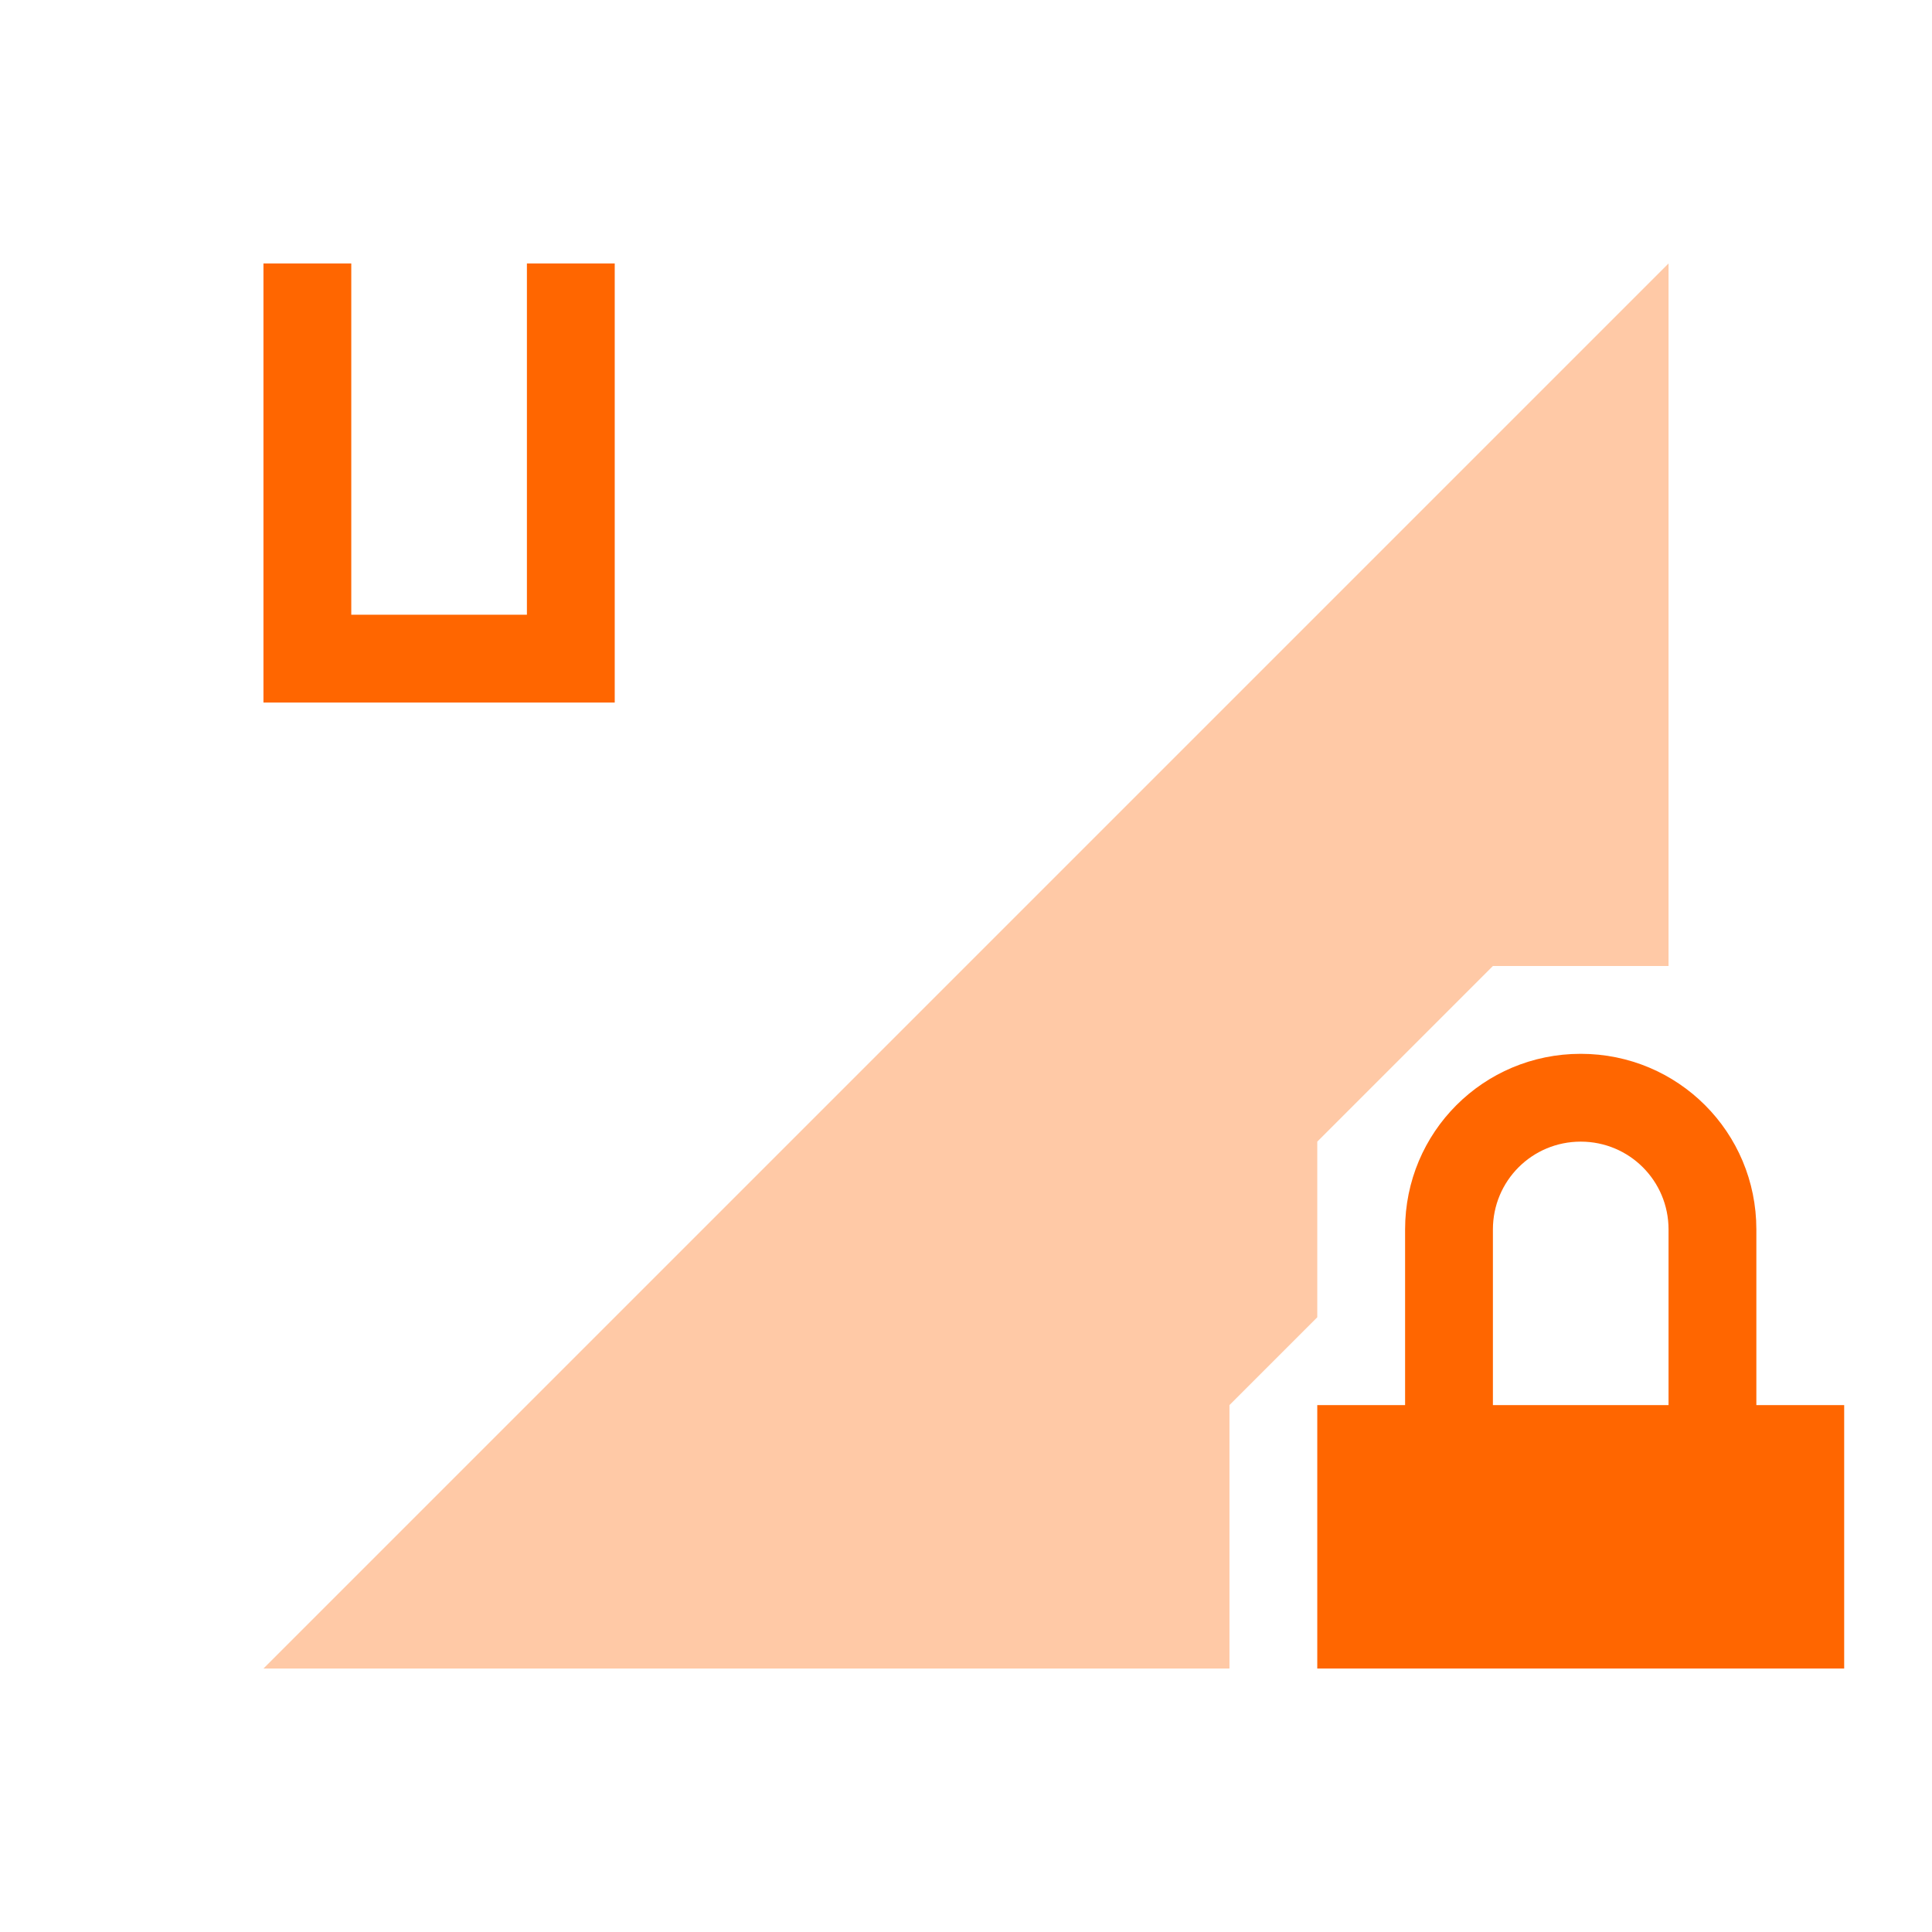 <svg height="22" width="22"
  xmlns="http://www.w3.org/2000/svg">
  <defs id="defs4157">
    <style id="current-color-scheme" type="text/css">
      .ColorScheme-Text {
        color:#31363b;
      }
    </style>
  </defs>
  <path class="ColorScheme-Text" style="opacity:0.35;fill:#ff6600;fill-opacity:1;fill-rule:evenodd;stroke:none;stroke-width:1px;stroke-linecap:butt;stroke-linejoin:miter;stroke-opacity:1" d="M 19,3 3,19 h 11 v -3 l 1,-1 v -2 l 1,-1 1,-1 h 2 z" id="path5156" />
  <path class="ColorScheme-Text" id="path5158" d="m 18,12 c -1.108,0 -2,0.892 -2,2 v 2 h -1 v 3 h 6 v -3 h -1 v -2 c 0,-1.108 -0.892,-2 -2,-2 z m 0,1 c 0.554,0 1,0.446 1,1 v 2 h -2 v -2 c 0,-0.554 0.446,-1 1,-1 z" style="fill:#ff6600;fill-opacity:1;stroke:none;stroke-width:0.1;stroke-miterlimit:4;stroke-dasharray:none;stroke-opacity:1" />
  <path class="ColorScheme-Text" id="path5361" d="M 3,3 V 7 8 H 7 V 7 3 H 6 V 7 H 4 V 3 Z" style="fill:#ff6600;fill-opacity:1;stroke:none" />
</svg>

